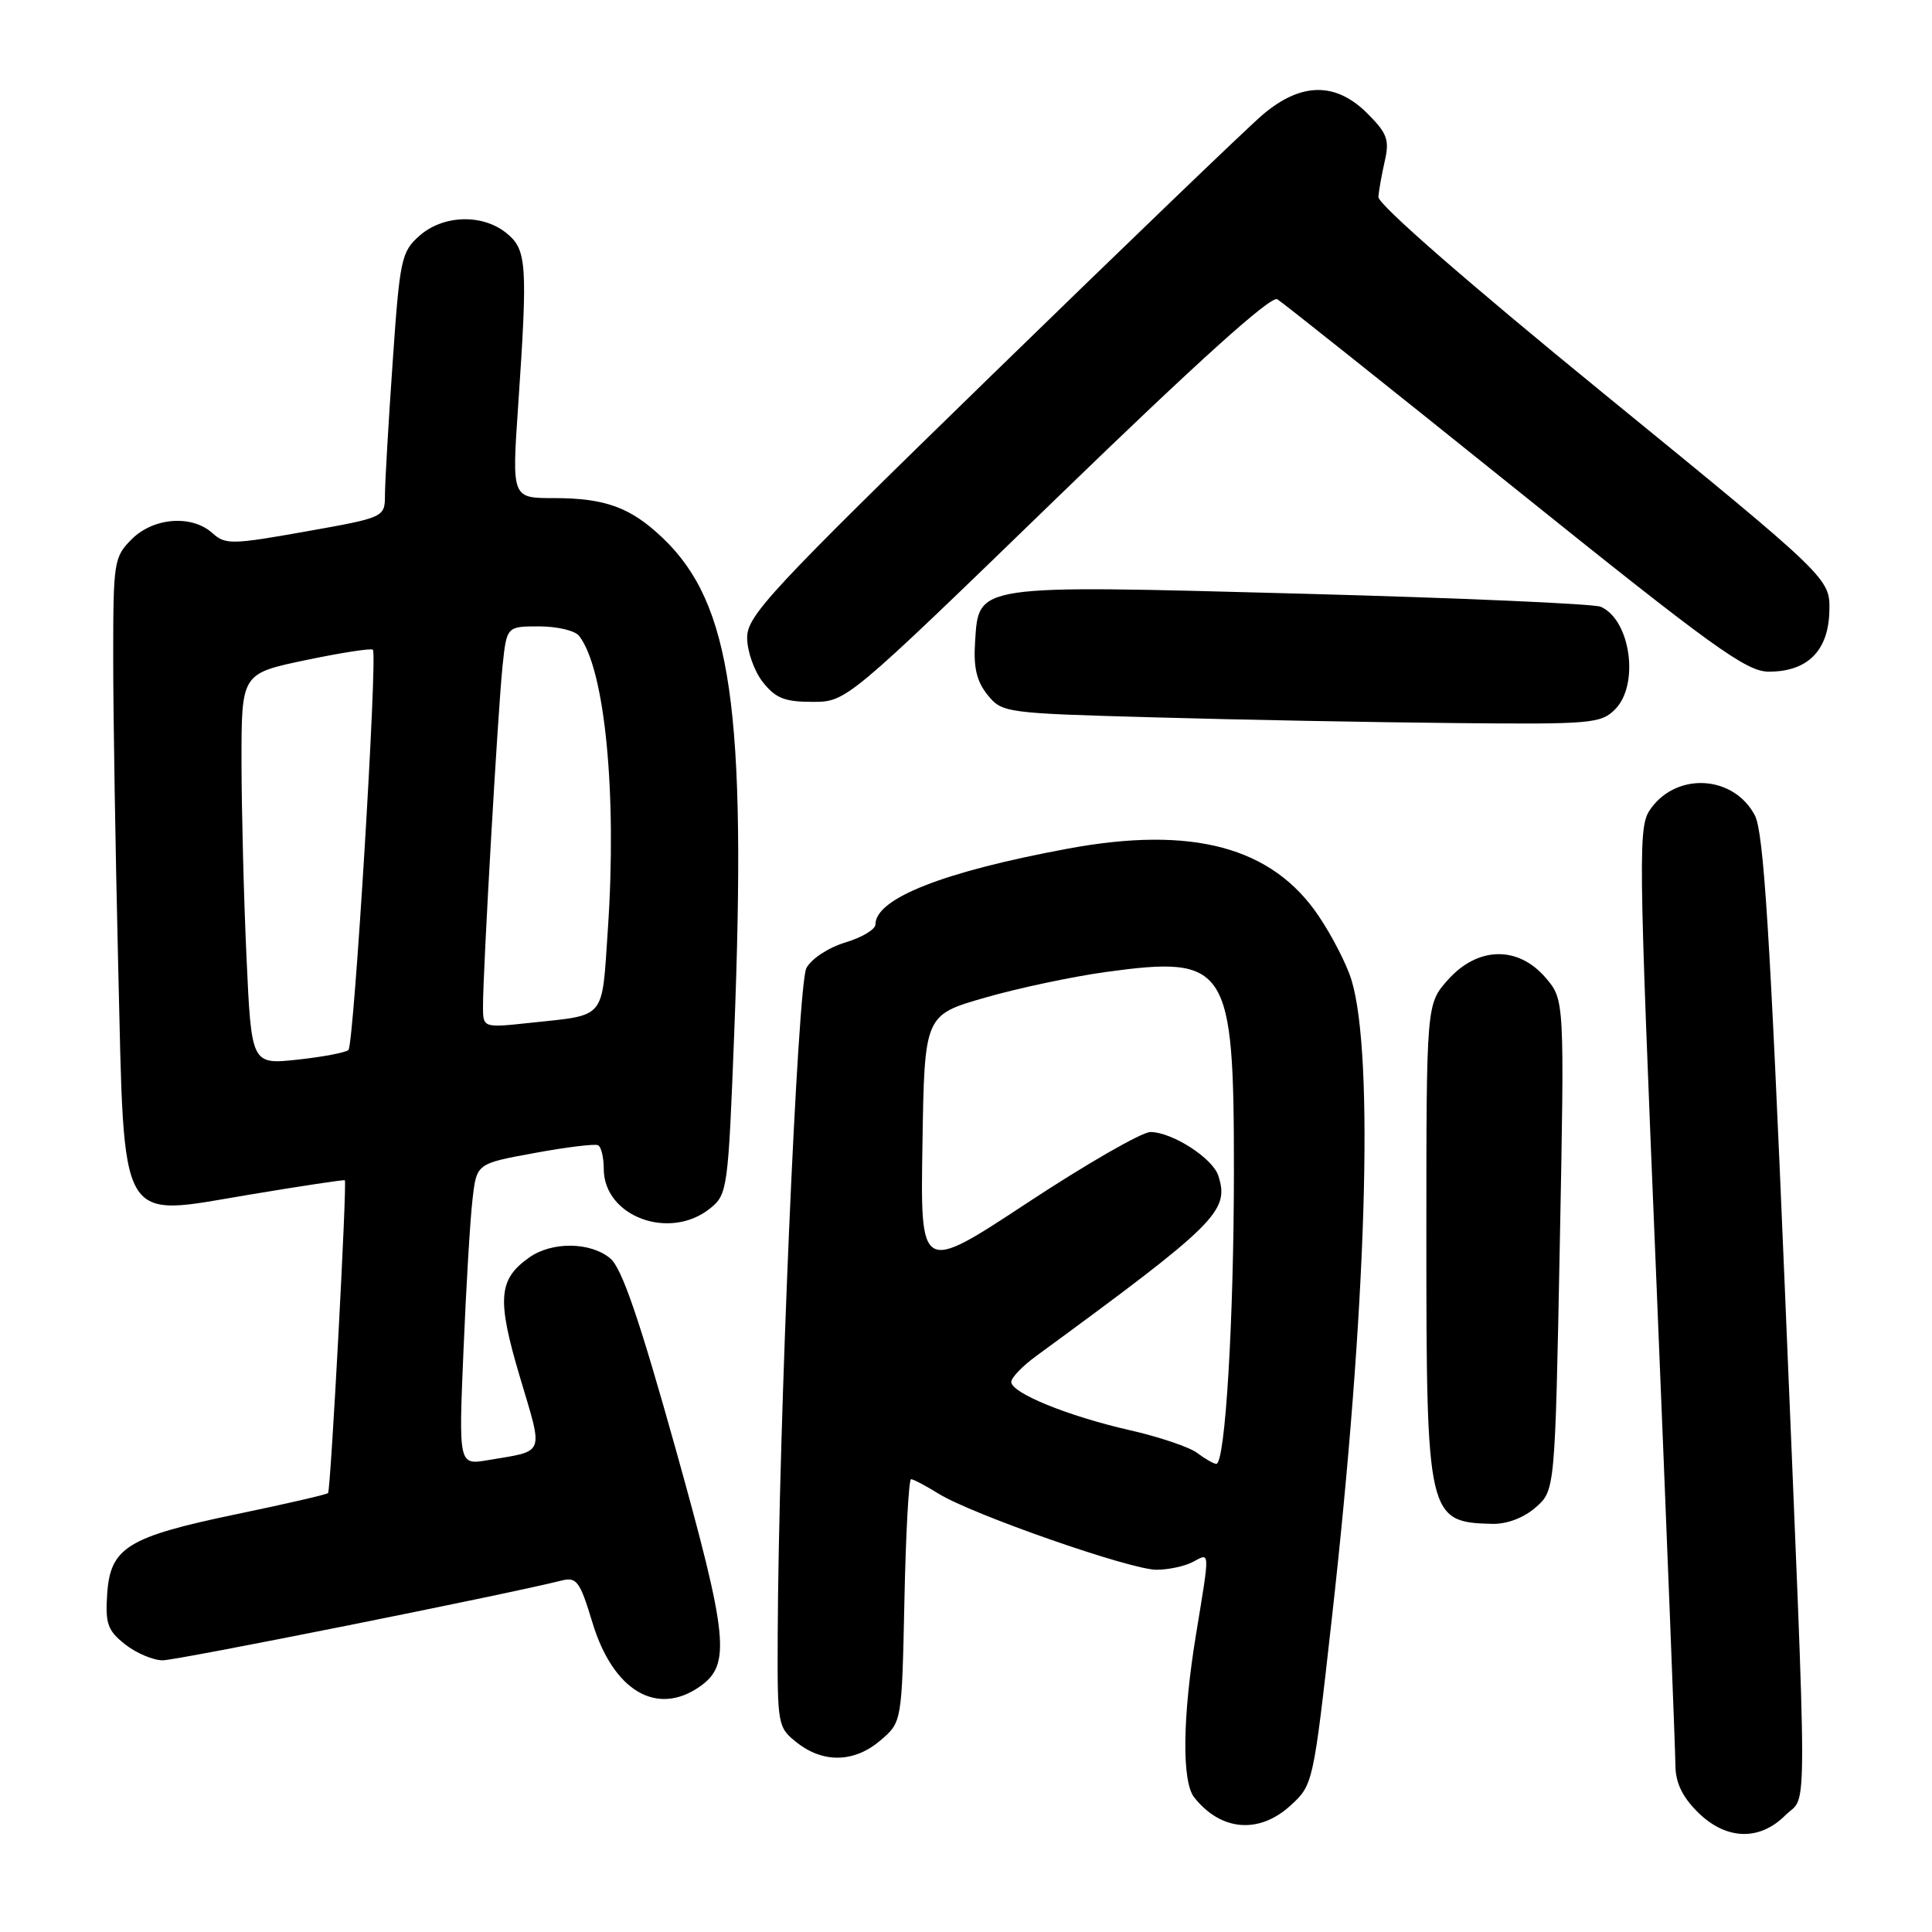 <?xml version="1.0" encoding="UTF-8" standalone="no"?>
<!DOCTYPE svg PUBLIC "-//W3C//DTD SVG 1.1//EN" "http://www.w3.org/Graphics/SVG/1.1/DTD/svg11.dtd" >
<svg xmlns="http://www.w3.org/2000/svg" xmlns:xlink="http://www.w3.org/1999/xlink" version="1.1" viewBox="0 0 256 256">
 <g >
 <path fill="currentColor"
d=" M 236.55 240.55 C 239.55 237.54 239.55 244.15 236.50 170.71 C 234.54 123.74 233.69 110.31 232.54 108.07 C 229.81 102.81 222.40 102.24 218.83 107.02 C 217.03 109.44 217.05 111.08 219.49 170.00 C 220.86 203.28 221.99 232.00 222.00 233.83 C 222.00 236.17 222.87 238.02 224.92 240.08 C 228.65 243.81 233.10 243.99 236.55 240.55 Z  M 170.99 239.25 C 173.99 236.51 174.02 236.39 176.47 214.50 C 181.09 173.39 182.12 139.82 179.07 129.82 C 178.45 127.80 176.50 123.99 174.72 121.36 C 168.56 112.22 157.99 109.39 141.50 112.45 C 124.99 115.51 116.00 119.05 116.00 122.50 C 116.00 123.15 114.21 124.22 112.02 124.88 C 109.78 125.55 107.51 127.04 106.85 128.28 C 105.69 130.45 103.16 189.32 103.05 216.68 C 103.00 228.67 103.04 228.89 105.63 230.93 C 109.13 233.67 113.25 233.55 116.69 230.59 C 119.50 228.18 119.50 228.18 119.84 212.09 C 120.02 203.24 120.42 196.00 120.72 196.00 C 121.02 196.00 122.67 196.87 124.38 197.93 C 128.84 200.69 149.80 208.00 153.23 208.00 C 154.83 208.00 157.00 207.53 158.07 206.96 C 160.36 205.74 160.34 205.22 158.49 216.50 C 156.68 227.51 156.58 236.10 158.25 238.18 C 161.79 242.63 166.82 243.05 170.99 239.25 Z  M 92.74 223.47 C 96.87 220.57 96.51 216.99 89.53 192.00 C 84.71 174.77 82.40 168.03 80.87 166.75 C 78.26 164.56 73.17 164.49 70.16 166.60 C 66.02 169.50 65.81 172.11 68.89 182.46 C 72.02 192.99 72.33 192.18 64.63 193.48 C 60.77 194.13 60.77 194.13 61.42 178.82 C 61.77 170.39 62.31 161.40 62.62 158.84 C 63.16 154.18 63.16 154.18 70.83 152.78 C 75.05 152.00 78.84 151.54 79.25 151.75 C 79.66 151.95 80.00 153.36 80.00 154.87 C 80.00 161.21 88.75 164.45 94.12 160.10 C 96.39 158.26 96.49 157.56 97.29 136.85 C 98.95 94.06 96.93 80.00 87.84 71.31 C 83.57 67.23 80.21 66.00 73.35 66.00 C 67.82 66.00 67.82 66.00 68.66 53.75 C 69.94 34.96 69.81 33.08 67.11 30.89 C 63.92 28.30 58.71 28.47 55.57 31.25 C 53.18 33.37 52.97 34.34 52.03 48.00 C 51.47 55.98 51.02 63.86 51.01 65.53 C 51.00 68.56 51.00 68.56 40.49 70.43 C 30.72 72.17 29.86 72.18 28.16 70.65 C 25.43 68.18 20.35 68.56 17.45 71.45 C 15.09 73.82 15.00 74.42 15.00 87.29 C 15.00 94.65 15.30 112.96 15.66 127.97 C 16.52 163.09 15.45 161.23 33.10 158.29 C 39.92 157.15 45.59 156.30 45.69 156.39 C 46.01 156.66 43.82 197.47 43.47 197.84 C 43.29 198.03 37.83 199.29 31.32 200.64 C 16.88 203.65 14.61 205.05 14.20 211.24 C 13.94 215.16 14.27 216.06 16.58 217.89 C 18.06 219.05 20.30 220.00 21.56 220.00 C 23.46 220.00 66.98 211.30 74.42 209.43 C 76.41 208.93 76.84 209.52 78.50 215.00 C 81.24 224.04 87.02 227.48 92.74 223.47 Z  M 203.47 199.75 C 206.05 197.50 206.05 197.50 206.68 164.99 C 207.31 132.48 207.31 132.48 204.79 129.54 C 201.13 125.29 195.81 125.41 191.87 129.82 C 189.00 133.03 189.00 133.03 189.00 164.07 C 189.00 200.95 189.18 201.71 197.69 201.92 C 199.66 201.97 201.88 201.14 203.47 199.75 Z  M 214.00 94.00 C 217.26 90.74 216.07 82.14 212.11 80.40 C 211.23 80.01 193.45 79.23 172.60 78.67 C 128.84 77.50 129.71 77.37 129.20 85.11 C 128.98 88.46 129.42 90.30 130.86 92.08 C 132.79 94.46 133.17 94.51 153.16 95.06 C 164.35 95.38 182.16 95.71 192.75 95.81 C 210.80 95.99 212.12 95.88 214.00 94.00 Z  M 140.08 65.94 C 158.65 47.94 168.42 39.14 169.25 39.65 C 169.94 40.07 184.10 51.35 200.73 64.71 C 226.94 85.78 231.41 89.00 234.37 89.00 C 239.51 89.00 242.28 86.23 242.40 80.98 C 242.50 76.63 242.50 76.63 212.50 52.15 C 194.46 37.43 182.55 27.04 182.64 26.09 C 182.71 25.21 183.10 23.06 183.50 21.29 C 184.13 18.54 183.80 17.64 181.19 15.04 C 176.98 10.82 172.37 10.89 167.28 15.23 C 165.20 17.01 148.99 32.60 131.25 49.87 C 102.04 78.30 99.00 81.57 99.00 84.50 C 99.00 86.28 99.93 88.92 101.07 90.37 C 102.76 92.52 103.97 93.00 107.65 93.00 C 112.16 93.00 112.16 93.00 140.08 65.94 Z  M 158.63 192.52 C 157.60 191.74 153.55 190.38 149.63 189.49 C 141.48 187.63 134.00 184.58 134.00 183.11 C 134.00 182.55 135.46 181.03 137.25 179.72 C 161.29 162.11 162.93 160.49 161.44 155.80 C 160.70 153.47 155.32 150.01 152.44 150.00 C 151.30 150.00 143.98 154.21 136.16 159.36 C 121.95 168.72 121.95 168.72 122.23 151.61 C 122.50 134.50 122.50 134.50 130.50 132.20 C 134.90 130.93 142.13 129.40 146.56 128.79 C 162.64 126.59 163.50 127.92 163.50 155.00 C 163.50 174.84 162.35 194.03 161.16 193.97 C 160.80 193.95 159.66 193.30 158.63 192.52 Z  M 32.66 126.78 C 32.30 118.93 32.01 107.27 32.00 100.88 C 32.00 89.25 32.00 89.25 40.51 87.47 C 45.19 86.49 49.19 85.87 49.41 86.09 C 50.05 86.76 46.90 138.45 46.17 139.13 C 45.80 139.47 42.76 140.05 39.41 140.41 C 33.31 141.06 33.31 141.06 32.66 126.78 Z  M 64.00 133.35 C 63.99 128.66 65.99 93.91 66.59 88.25 C 67.14 83.00 67.14 83.00 71.45 83.00 C 73.82 83.00 76.19 83.56 76.73 84.25 C 80.16 88.64 81.77 105.14 80.54 123.21 C 79.72 135.26 80.41 134.44 70.25 135.53 C 64.00 136.20 64.00 136.20 64.00 133.35 Z "/>
</g>
</svg>